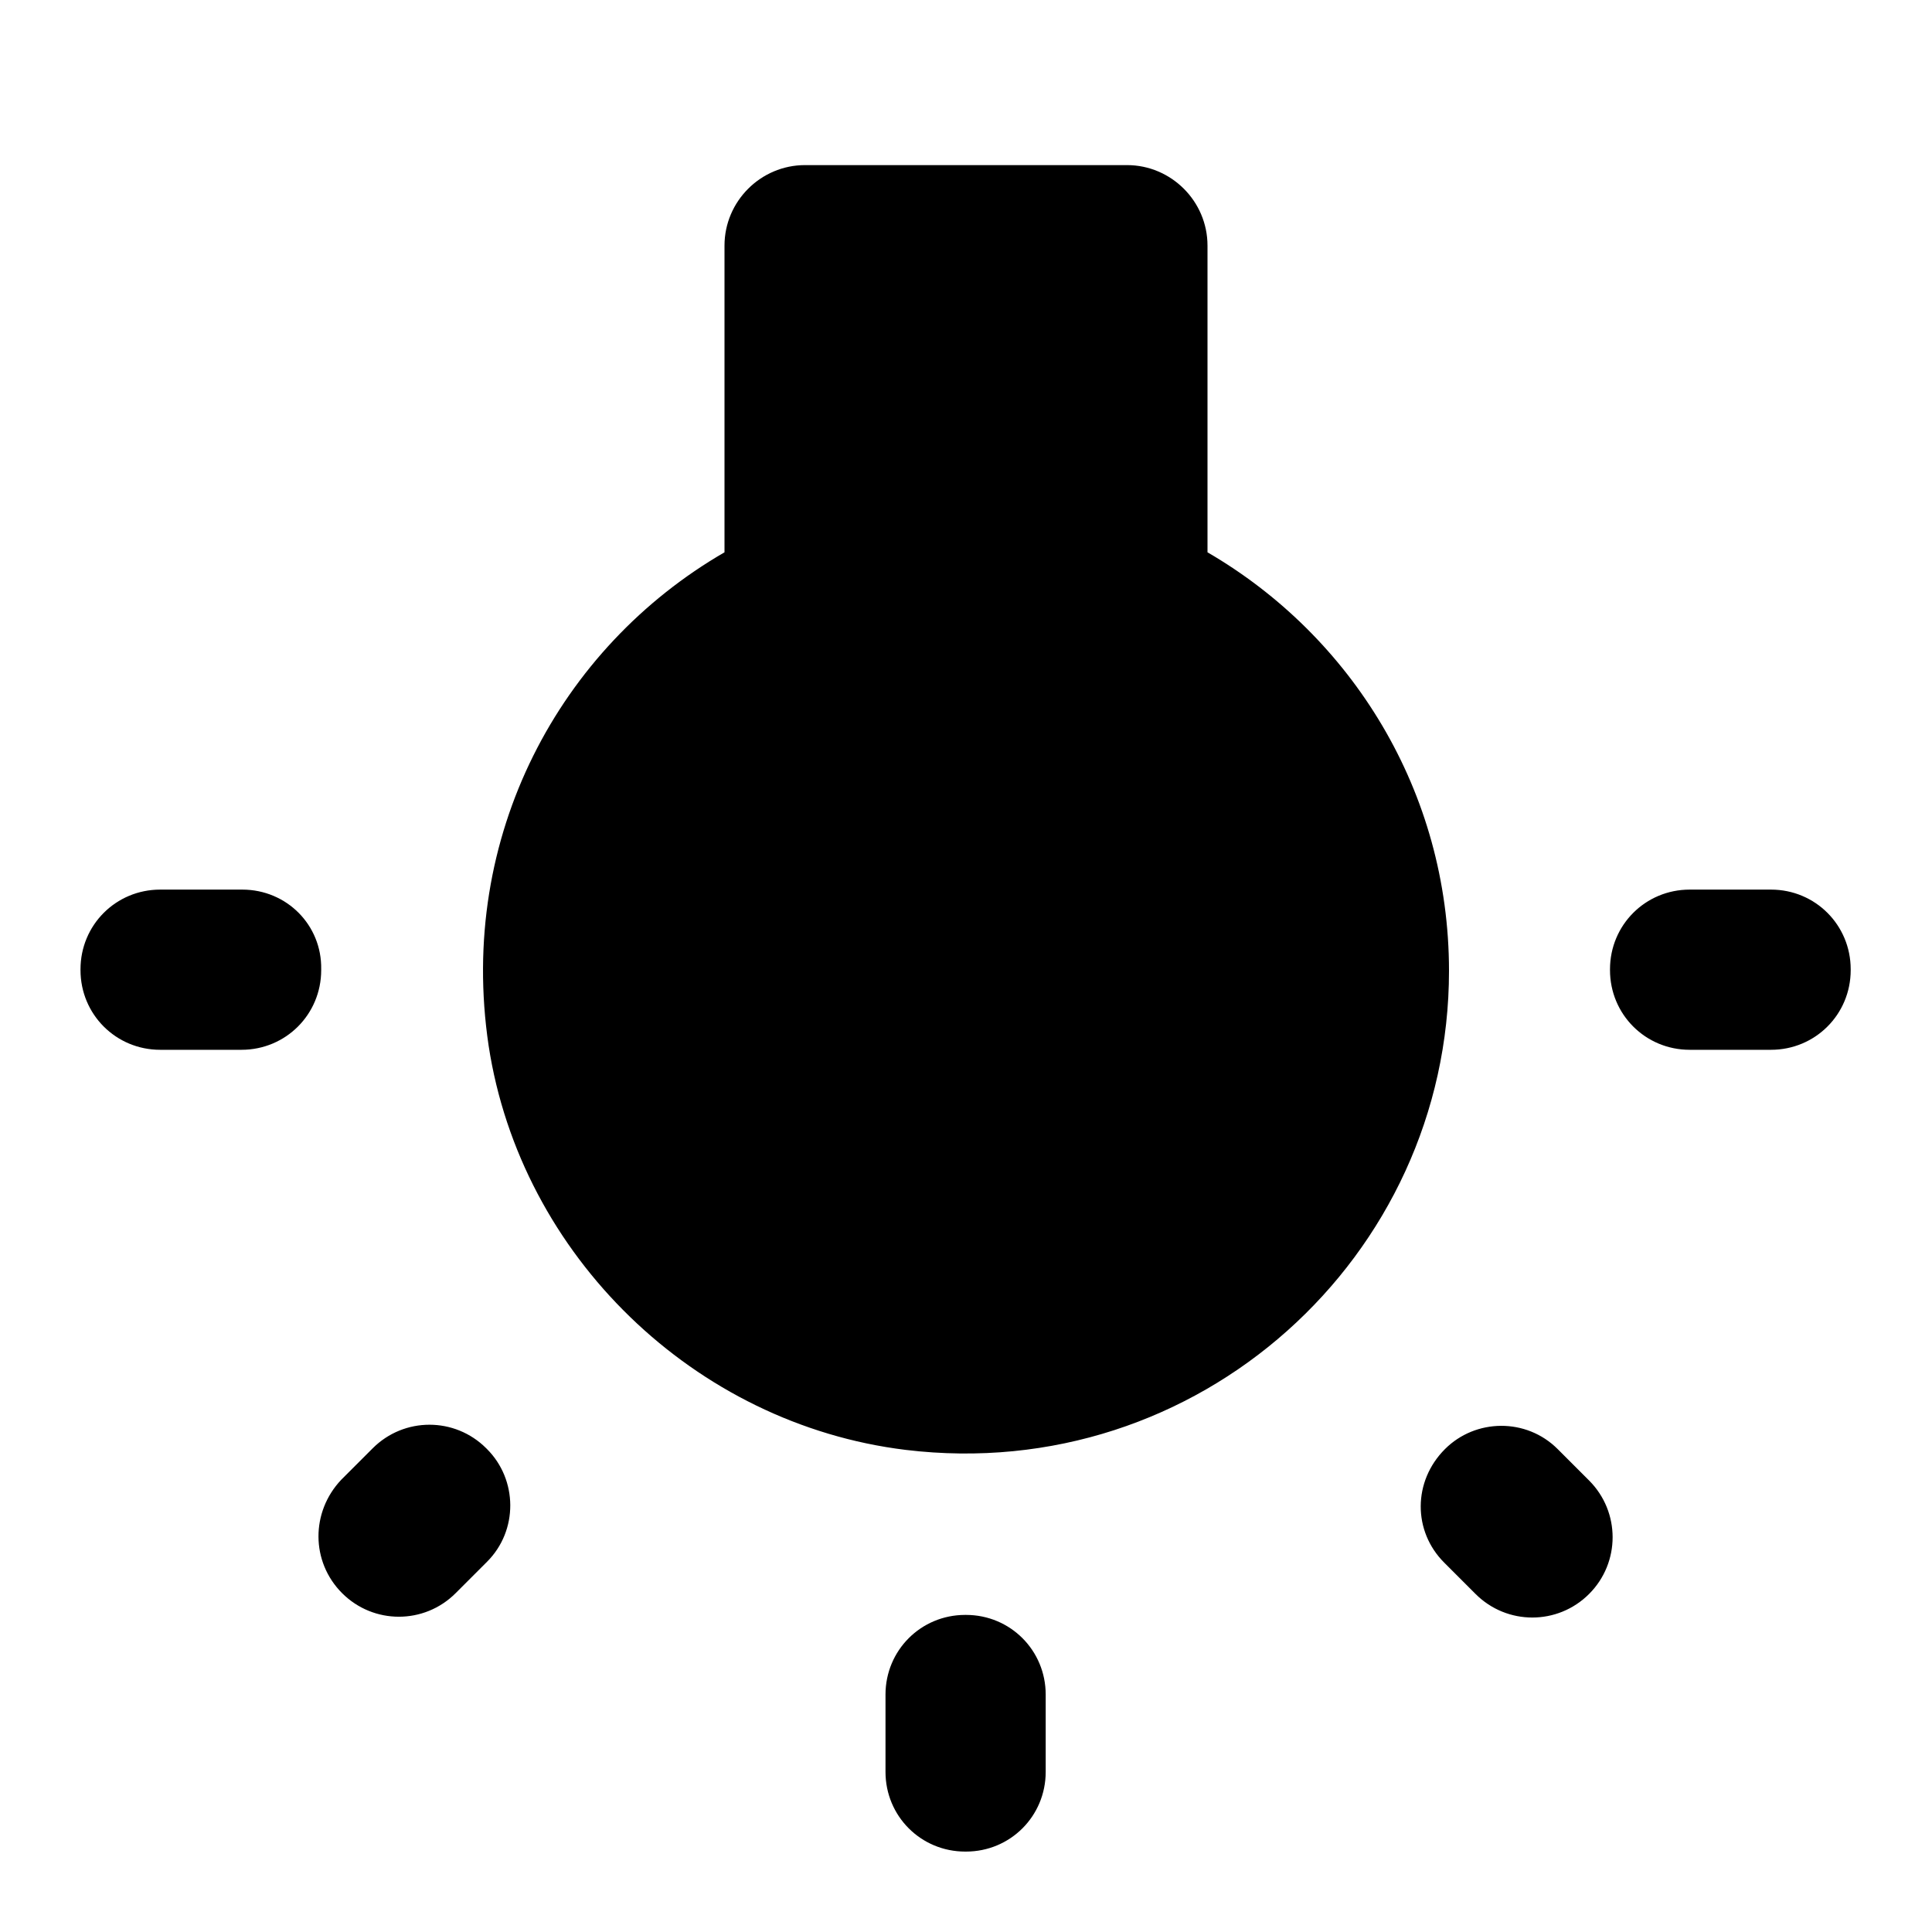 <svg   viewBox="0 0 24 24" fill="none" xmlns="http://www.w3.org/2000/svg">
<g clip-path="url(#clip0_61_17057)">
<path d="M4.25 19.791C4.64 20.181 5.27 20.181 5.66 19.791L6.05 19.401C6.44 19.011 6.43 18.381 6.05 18.001L6.04 17.991C5.65 17.601 5.02 17.601 4.63 17.991L4.24 18.381C3.86 18.781 3.86 19.401 4.25 19.791ZM11.99 23.001H12C12.55 23.001 12.99 22.561 12.99 22.011V21.051C12.99 20.501 12.55 20.061 12 20.061H11.99C11.44 20.061 11 20.501 11 21.051V22.011C11 22.561 11.44 23.001 11.99 23.001ZM3.01 11.051H1.99C1.44 11.051 1 11.491 1 12.041V12.051C1 12.601 1.44 13.041 1.99 13.041H3C3.55 13.041 3.99 12.601 3.99 12.051V12.041C4 11.491 3.56 11.051 3.01 11.051V11.051ZM15 6.861V3.051C15 2.501 14.55 2.051 14 2.051H10C9.45 2.051 9 2.501 9 3.051V6.861C6.96 8.041 5.68 10.381 6.07 12.991C6.47 15.601 8.63 17.691 11.25 18.011C14.89 18.451 18 15.611 18 12.061C18 9.831 16.79 7.901 15 6.861V6.861ZM20 12.041V12.051C20 12.601 20.44 13.041 20.99 13.041H22C22.55 13.041 22.99 12.601 22.99 12.051V12.041C22.99 11.491 22.55 11.051 22 11.051H20.99C20.44 11.051 20 11.491 20 12.041ZM17.94 19.411L18.33 19.801C18.72 20.191 19.35 20.191 19.74 19.801C20.13 19.411 20.13 18.781 19.74 18.391L19.35 18.001C18.96 17.611 18.33 17.621 17.95 18.001C17.55 18.401 17.55 19.021 17.94 19.411Z" fill="black"/>
</g>
<defs>
<clipPath id="clip0_61_17057">
<rect width="24" height="24" fill="white" transform="translate(0 0.001)"/>
</clipPath>
</defs>
</svg>
